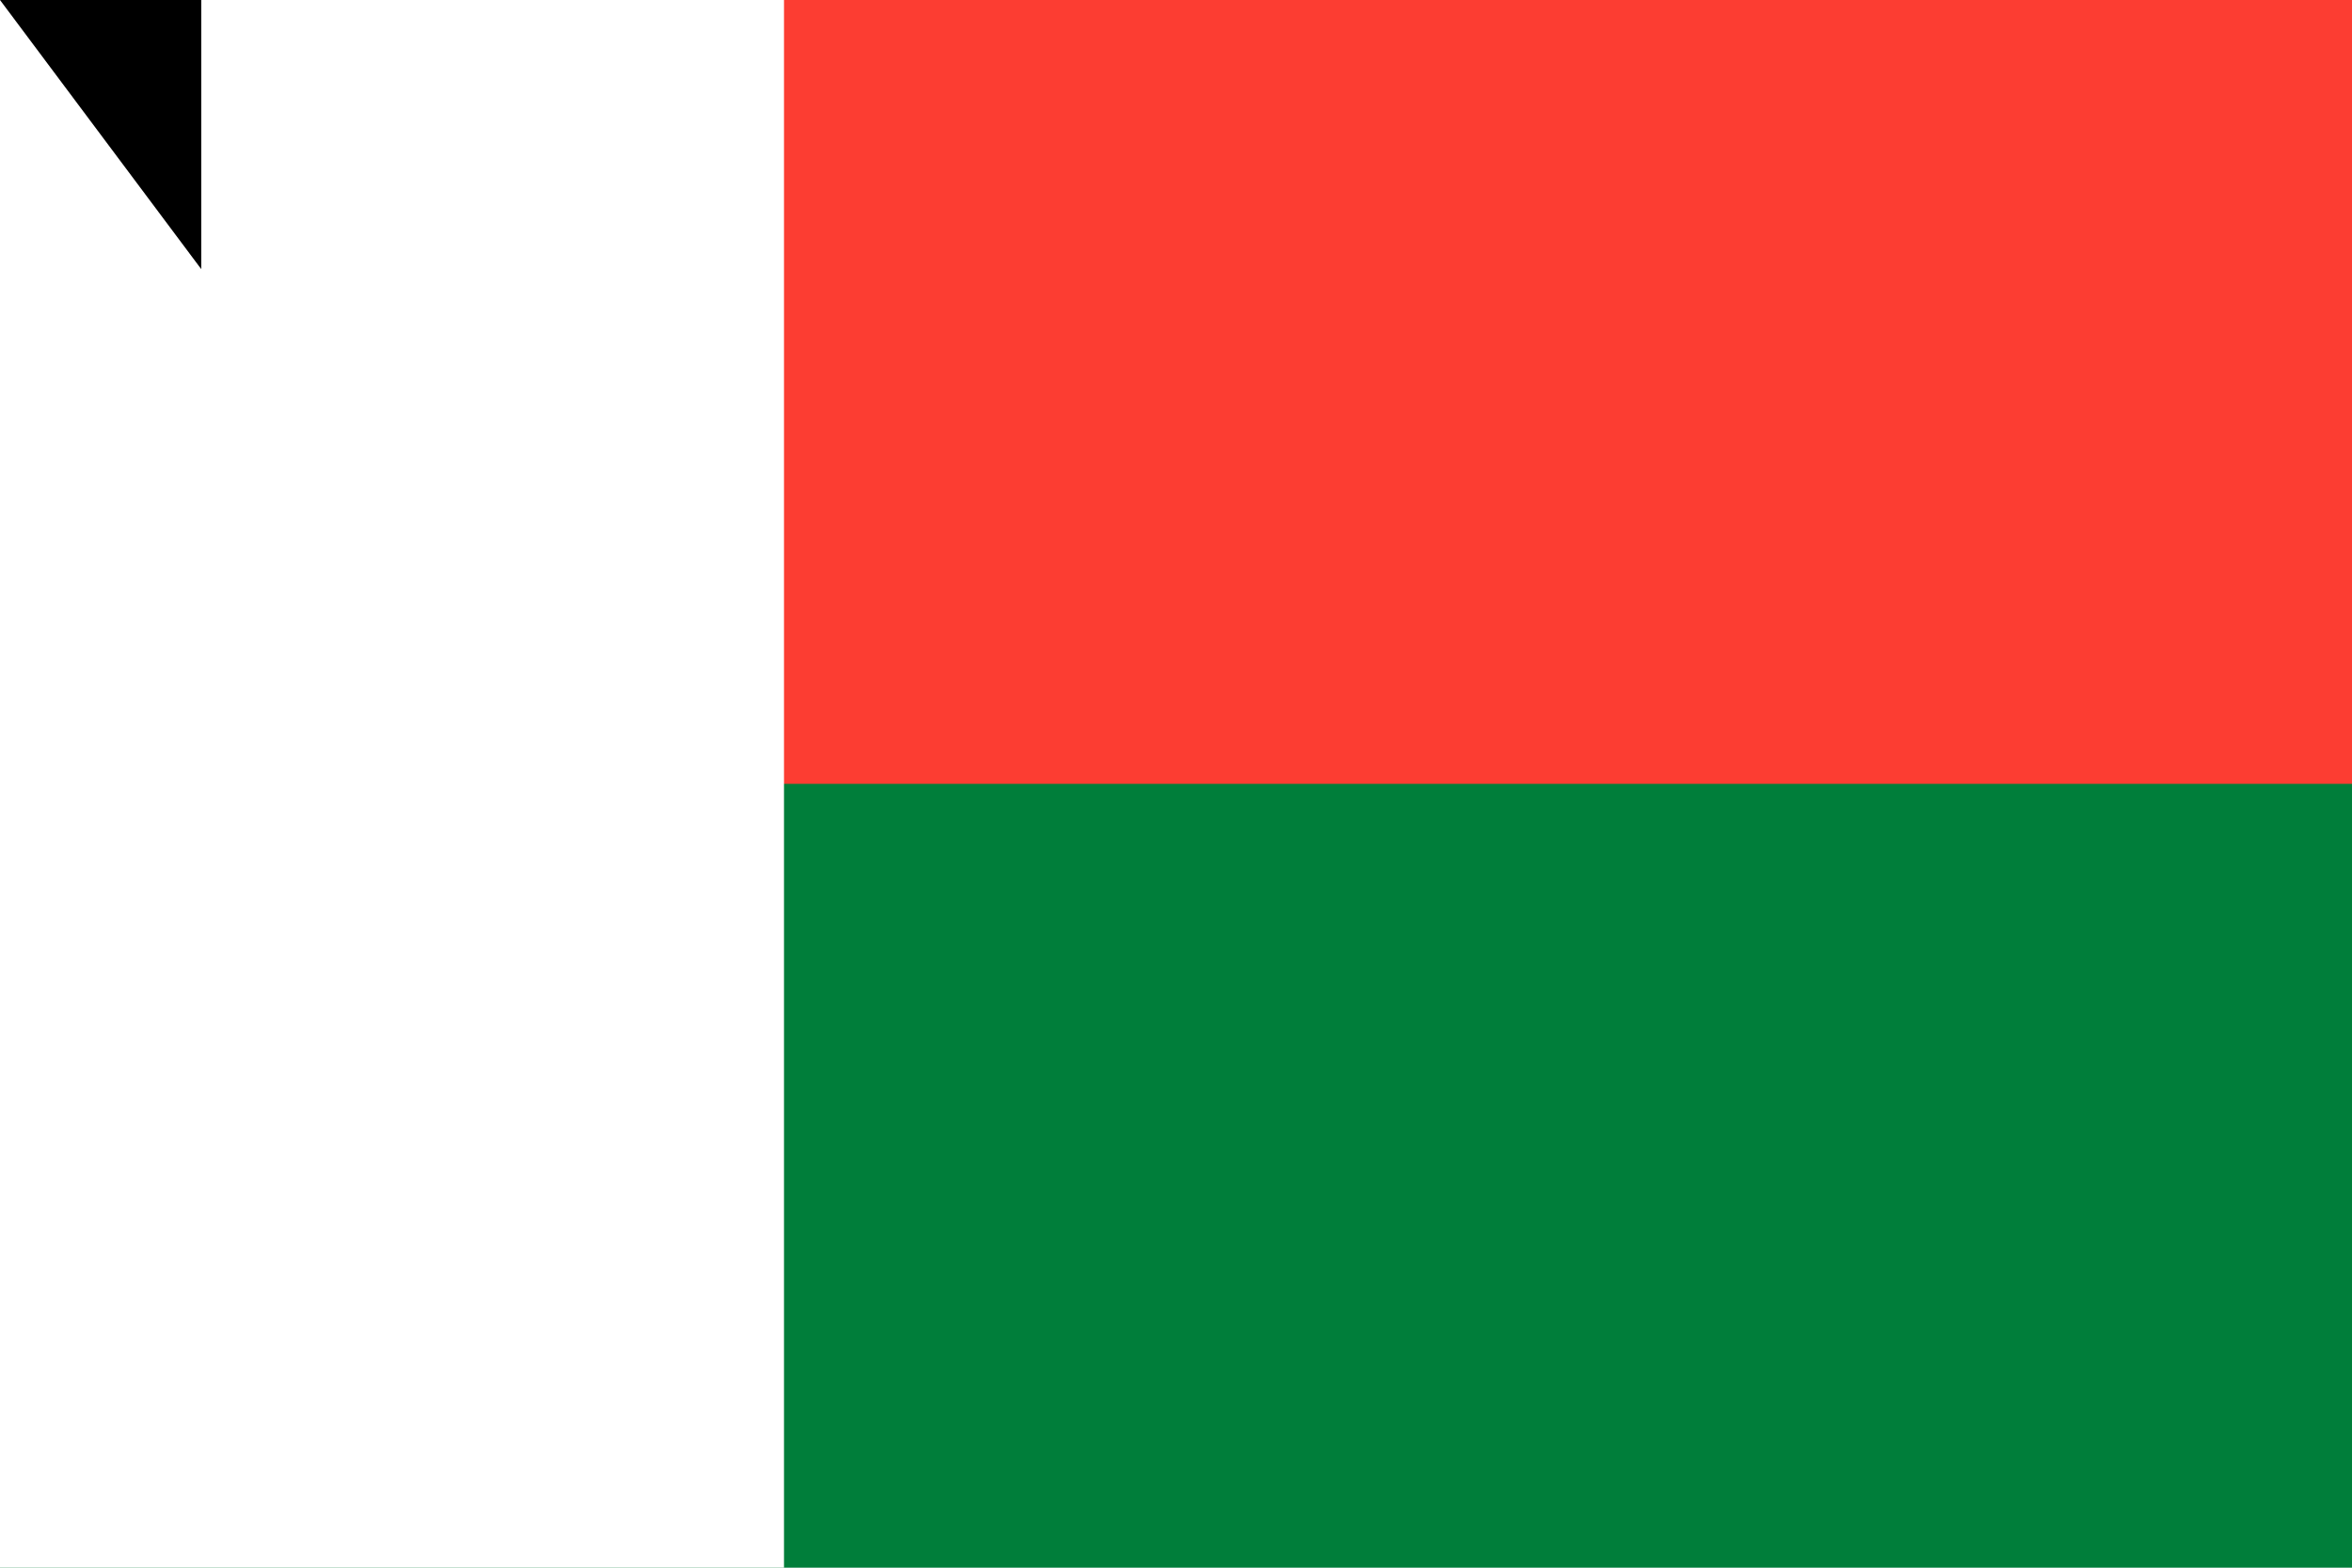 <?xml version="1.0" encoding="UTF-8"?>
<svg xmlns="http://www.w3.org/2000/svg" width="900" height="600">
<rect fill="#007E3A" width="900" height="600"/>
<rect fill="#FC3D32" width="900" height="300"/>
<rect fill="#FFF" width="300" height="600"/>
<path id="path-b7336" d="m m0 77 m0 103 m0 65 m0 65 m0 65 m0 65 m0 65 m0 65 m0 65 m0 65 m0 65 m0 65 m0 65 m0 65 m0 65 m0 65 m0 65 m0 65 m0 65 m0 65 m0 79 m0 98 m0 102 m0 76 m0 88 m0 53 m0 116 m0 84 m0 48 m0 103 m0 106 m0 52 m0 120 m0 117 m0 90 m0 56 m0 73 m0 80 m0 86 m0 73 m0 107 m0 90 m0 78 m0 116 m0 67 m0 102 m0 101 m0 84 m0 80 m0 110 m0 84 m0 43 m0 57 m0 87 m0 88 m0 47 m0 100 m0 110 m0 110 m0 106 m0 47 m0 83 m0 107 m0 90 m0 53 m0 90 m0 48 m0 86 m0 104 m0 57 m0 107 m0 117 m0 98 m0 109 m0 50 m0 122 m0 81 m0 108 m0 55 m0 97 m0 119 m0 97 m0 56 m0 106 m0 67 m0 81 m0 61 m0 61"/>
</svg>